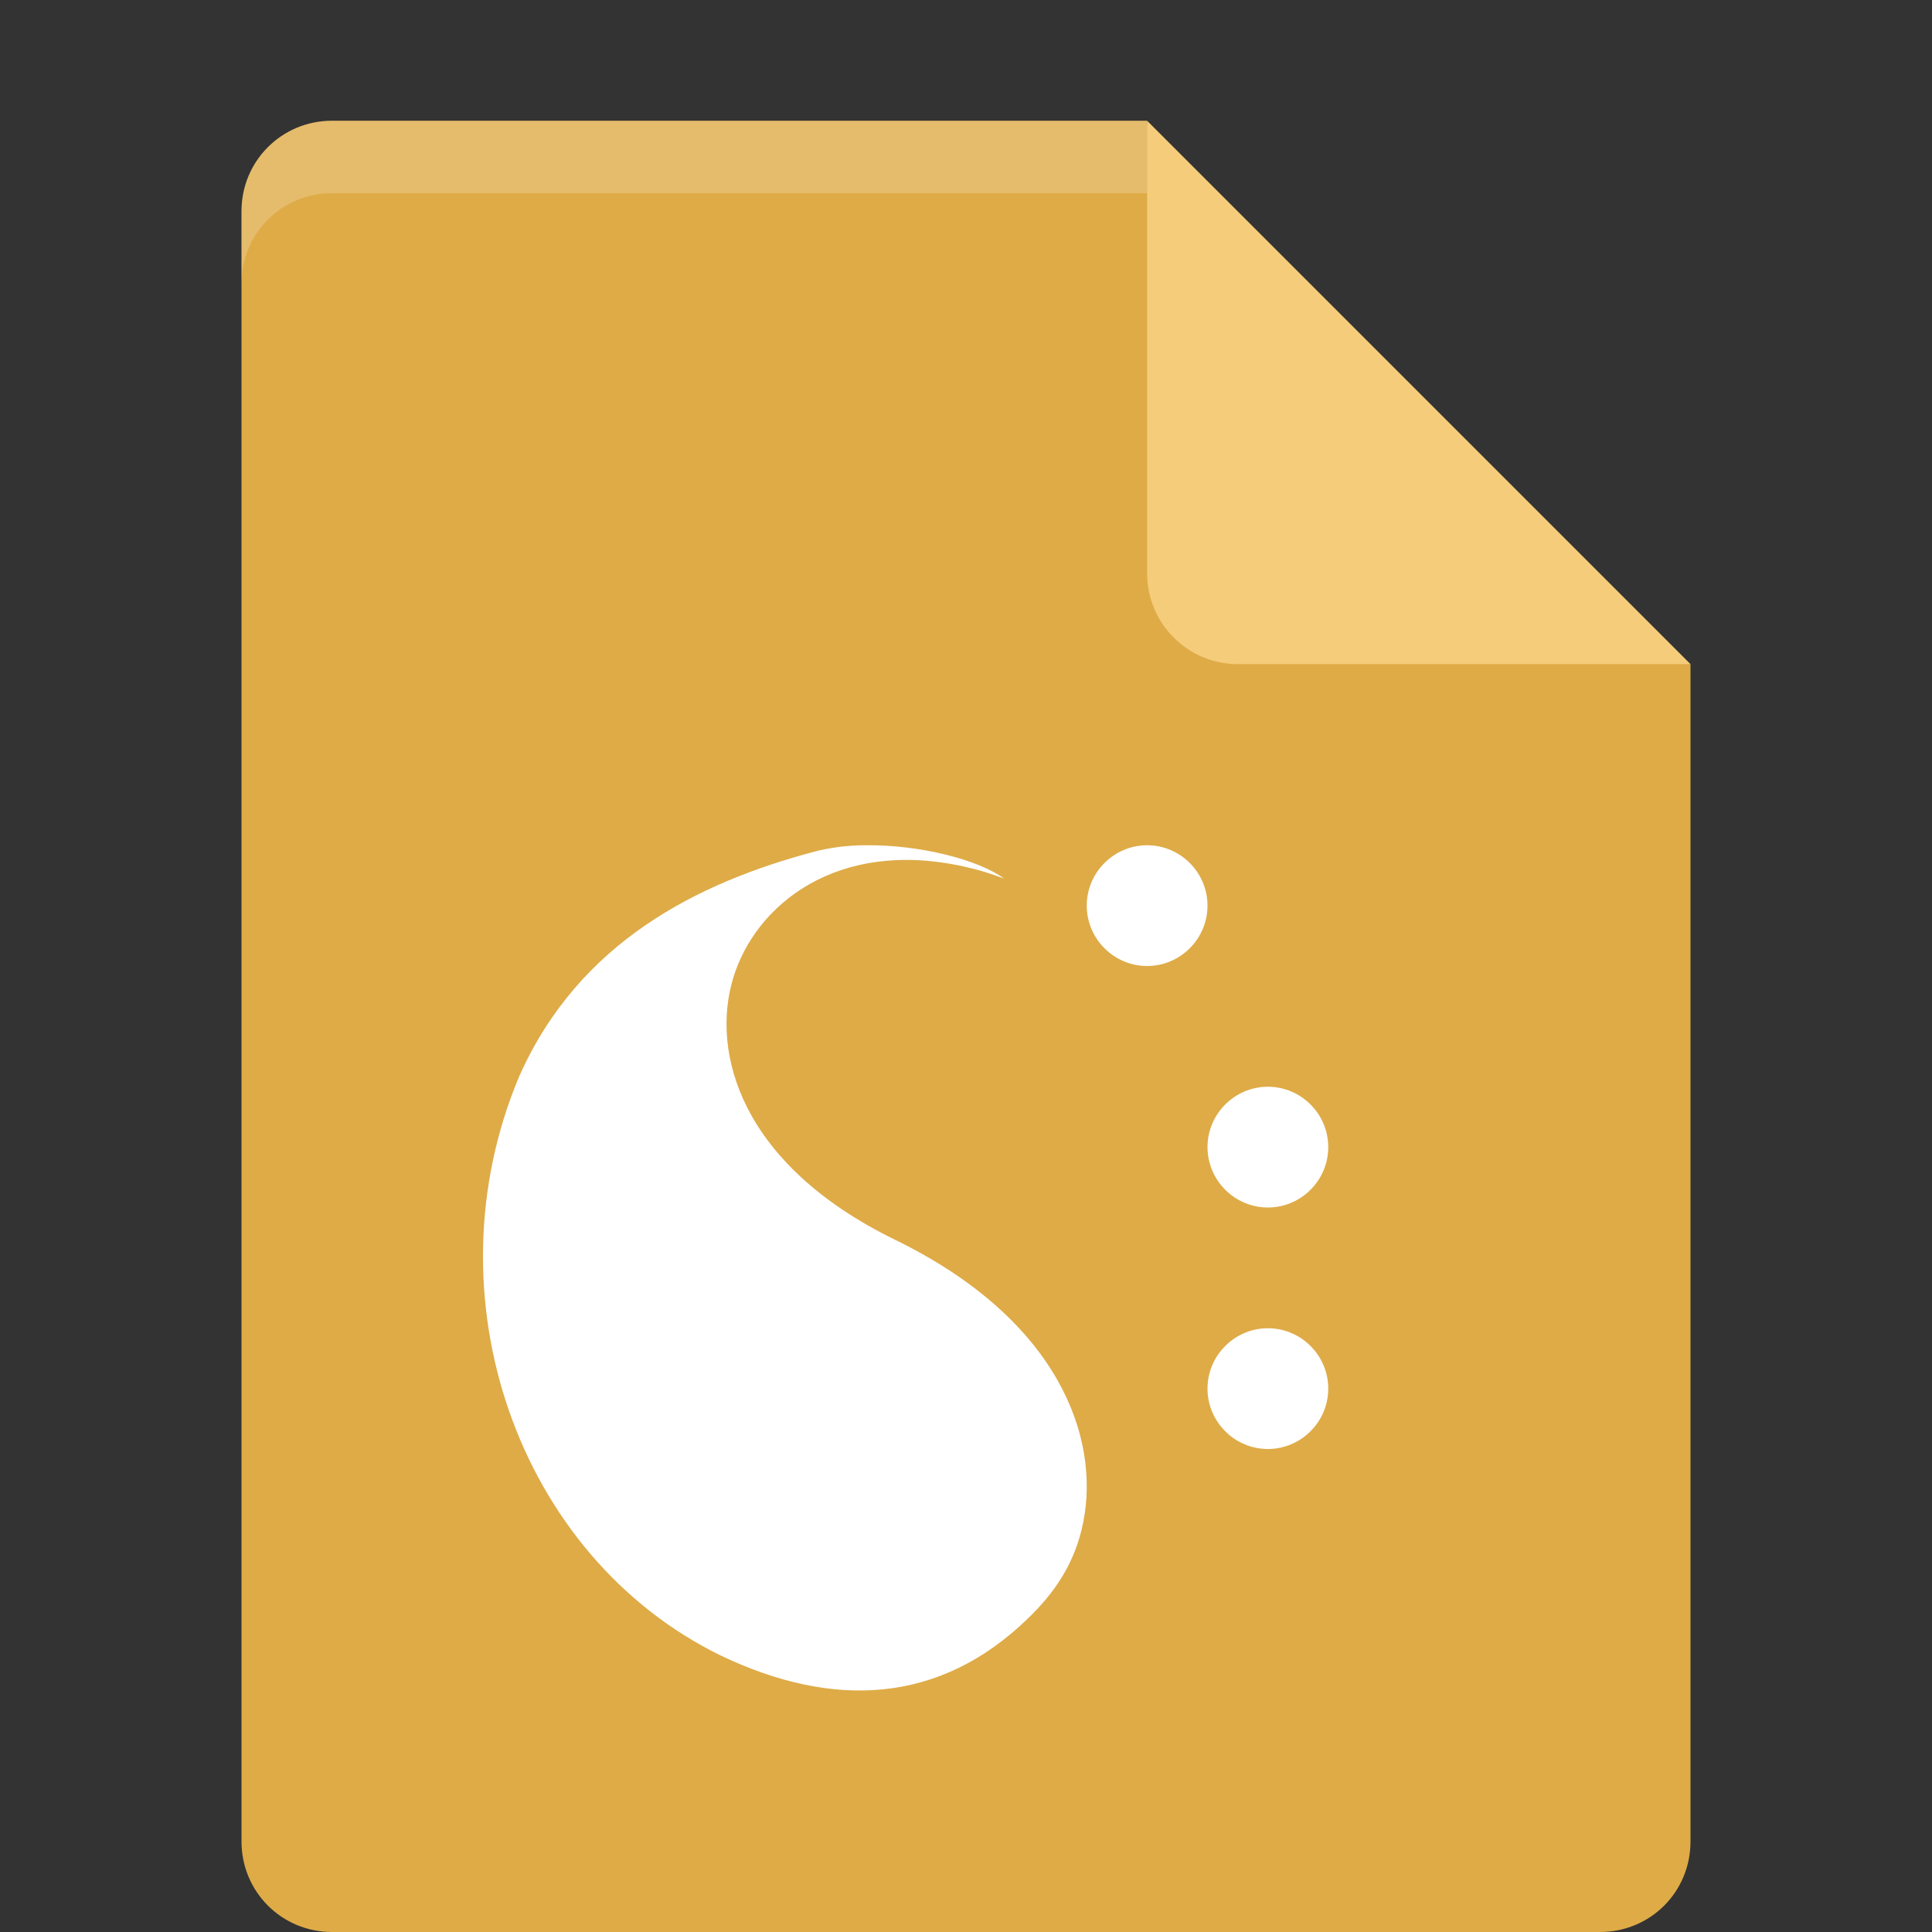 <?xml version="1.0" encoding="UTF-8" standalone="no"?>
<svg
   xmlns:dc="http://purl.org/dc/elements/1.1/"
   xmlns:cc="http://creativecommons.org/ns#"
   xmlns:rdf="http://www.w3.org/1999/02/22-rdf-syntax-ns#"
   xmlns:svg="http://www.w3.org/2000/svg"
   xmlns="http://www.w3.org/2000/svg"
   xmlns:sodipodi="http://sodipodi.sourceforge.net/DTD/sodipodi-0.dtd"
   xmlns:inkscape="http://www.inkscape.org/namespaces/inkscape"
   id="svg2"
   height="16px"
   width="16px"
   version="1.1"
   viewBox="0 0 16 16"
   inkscape:version="0.91 r"
   sodipodi:docname="application-x-plasma.svg">
  <rect x="0" y="0" width="16" height="16" fill="#333333" stroke="none"/>
  <defs
     id="defs11" />
  <sodipodi:namedview
     pagecolor="#ffffff"
     bordercolor="#666666"
     borderopacity="1"
     objecttolerance="10"
     gridtolerance="10"
     guidetolerance="10"
     inkscape:pageopacity="0"
     inkscape:pageshadow="2"
     inkscape:window-width="1535"
     inkscape:window-height="876"
     id="namedview9"
     showgrid="false"
     inkscape:zoom="14.75"
     inkscape:cx="-15.864407"
     inkscape:cy="8"
     inkscape:window-x="65"
     inkscape:window-y="24"
     inkscape:window-maximized="1"
     inkscape:current-layer="svg2" />
  <path
     style="fill:#deab47"
     inkscape:connector-curvature="0"
     d="M 2.75,1 C 2.333,1 2,1.333 2,1.75 l 0,13.5 C 2,15.667 2.333,16 2.75,16 l 10.5,0 C 13.668,16 14,15.668 14,15.25 L 14,5.5 9.875,5.125 9.5,1 Z"
     id="path5" />
  <path
     style="fill:#f5cc7a"
     inkscape:connector-curvature="0"
     d="m 9.5,1 0,3.75 c 0,0.413 0.337,0.75 0.75,0.75 l 3.75,0 z"
     id="path7" />
  <path
     style="fill:#ffffff"
     d="m 7.169,7 c -0.148,0 -0.295,0.019 -0.421,0.052 C 5.78,7.309 4.794,7.799 4.299,8.916 3.535,10.733 4.286,12.886 5.966,13.709 6.9,14.156 7.781,14.113 8.511,13.405 8.728,13.196 8.902,12.953 8.971,12.606 9.11,11.912 8.776,10.932 7.412,10.267 6.127,9.639 5.888,8.712 6.071,8.103 6.253,7.495 6.93,6.943 7.981,7.176 8.094,7.2 8.202,7.233 8.315,7.276 8.103,7.119 7.616,6.995 7.169,7 Z"
     id="path4149"
     inkscape:connector-curvature="0" />
  <path
     style="fill:#ffffff"
     d="M 9.5,7 C 9.225,7 9,7.225 9,7.5 9,7.775 9.225,8 9.5,8 9.775,8 10,7.775 10,7.5 10,7.225 9.775,7 9.5,7 Z"
     id="path4147"
     inkscape:connector-curvature="0" />
  <path
     style="fill:#ffffff"
     d="M 10.5,9 C 10.225,9 10,9.225 10,9.5 10,9.775 10.225,10 10.5,10 10.775,10 11,9.775 11,9.5 11,9.225 10.775,9 10.5,9 Z"
     id="path4145"
     inkscape:connector-curvature="0" />
  <path
     style="fill:#ffffff"
     d="M 10.5,11 C 10.225,11 10,11.225 10,11.5 10,11.775 10.225,12 10.5,12 10.775,12 11,11.775 11,11.5 11,11.225 10.775,11 10.5,11 Z"
     id="path9"
     inkscape:connector-curvature="0" />
  <path
     style="fill:#ffffff;fill-opacity:0.2"
     inkscape:connector-curvature="0"
     d="M 2.75,1 C 2.333,1 2,1.333 2,1.75 l 0,0.6 C 2,1.933 2.333,1.6 2.75,1.6 l 6.75,0 0,-0.6 z"
     id="path11" />
</svg>
